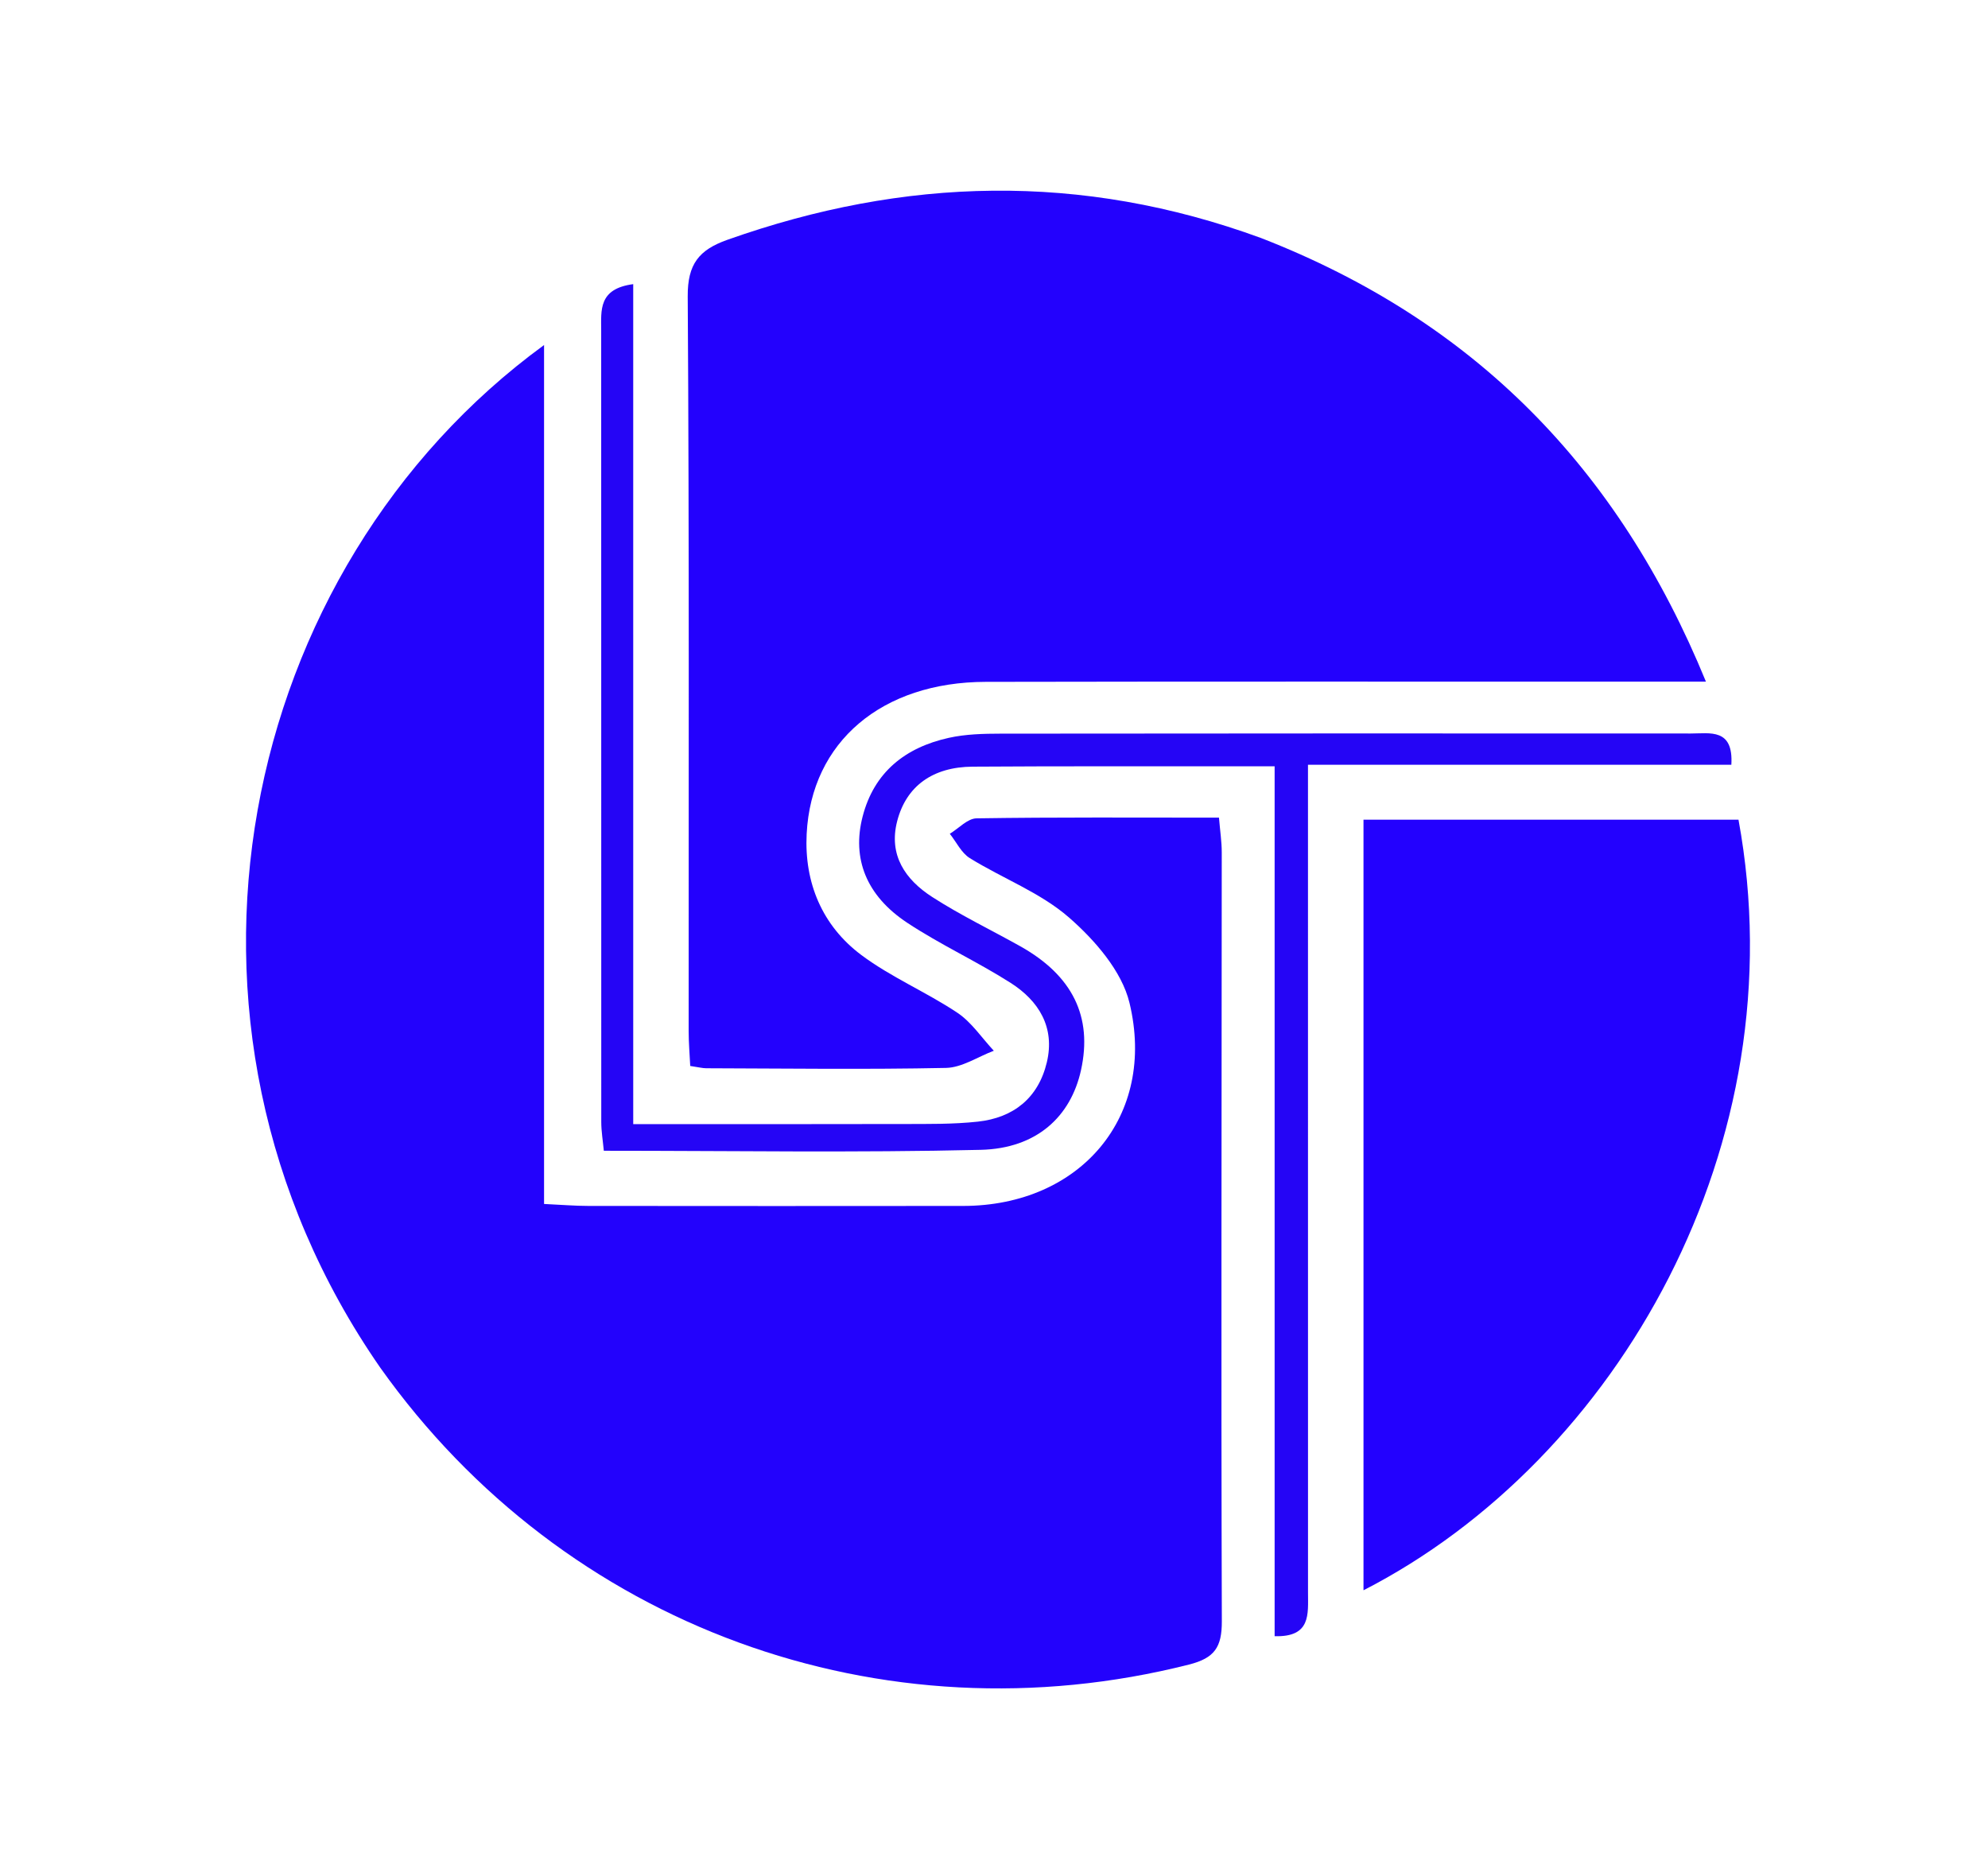 <svg version="1.1" id="Layer_1" xmlns="http://www.w3.org/2000/svg" xmlns:xlink="http://www.w3.org/1999/xlink" x="0px" y="0px"
	 width="100%" viewBox="0 0 265 248" enable-background="new 0 0 265 248" xml:space="preserve">
<path fill="#2302FC" opacity="1" stroke="none" 
	d="
M50.686,182.283 
	C18.678,136.147 31.83,75.688 72.523,45.988 
	C72.523,84.268 72.523,122.088 72.523,160.468 
	C74.891,160.578 76.648,160.729 78.404,160.73 
	C95.068,160.746 111.732,160.75 128.396,160.731 
	C144.025,160.714 154.204,148.773 150.56,133.661 
	C149.538,129.422 145.939,125.292 142.496,122.287 
	C138.692,118.967 133.655,117.085 129.278,114.377 
	C128.15,113.679 127.486,112.232 126.609,111.129 
	C127.797,110.411 128.976,109.089 130.175,109.071 
	C140.811,108.908 151.45,108.977 162.489,108.977 
	C162.635,110.733 162.86,112.175 162.859,113.616 
	C162.85,147.775 162.763,181.933 162.87,216.091 
	C162.881,219.551 161.896,220.996 158.495,221.857 
	C117.561,232.214 75.215,216.824 50.686,182.283 
z"/>
<path fill="#2301FD" opacity="1" stroke="none" 
	d="
M168.106,31.727 
	C196.461,42.759 215.722,62.345 227.401,90.851 
	C224.18,90.851 221.758,90.851 219.336,90.851 
	C190.026,90.855 160.716,90.821 131.406,90.879 
	C117.567,90.906 108.15,98.845 107.528,111.149 
	C107.199,117.637 109.587,123.376 114.813,127.286 
	C118.775,130.249 123.465,132.218 127.603,134.973 
	C129.509,136.241 130.868,138.33 132.475,140.047 
	C130.351,140.846 128.241,142.29 126.101,142.335 
	C115.448,142.555 104.788,142.41 94.13,142.38 
	C93.637,142.378 93.145,142.243 92.008,142.075 
	C91.938,140.596 91.798,139.014 91.798,137.432 
	C91.785,104.791 91.886,72.15 91.673,39.511 
	C91.645,35.202 93.163,33.308 96.961,31.962 
	C120.535,23.609 144.098,22.94 168.106,31.727 
z"/>
<path fill="#2301FE" opacity="1" stroke="none" 
	d="
M181.753,129 
	C181.753,122.201 181.753,115.902 181.753,109.254 
	C198.701,109.254 215.24,109.254 231.741,109.254 
	C239.682,152.418 215.728,194.528 181.754,211.957 
	C181.754,184.197 181.754,156.849 181.753,129 
z"/>
<path fill="#2505F5" opacity="1" stroke="none" 
	d="
M84.408,52.019 
	C84.409,84.779 84.409,117.044 84.409,149.824 
	C96.811,149.824 108.595,149.844 120.379,149.811 
	C123.705,149.802 127.054,149.854 130.351,149.495 
	C135.108,148.976 138.41,146.335 139.542,141.593 
	C140.657,136.92 138.469,133.388 134.698,130.989 
	C130.223,128.142 125.35,125.911 120.93,122.988 
	C115.472,119.377 113.545,114.446 114.983,108.847 
	C116.51,102.902 120.692,99.624 126.467,98.343 
	C128.716,97.844 131.096,97.786 133.417,97.783 
	C164.076,97.746 194.734,97.75 225.392,97.764 
	C227.942,97.765 231.087,97.034 230.788,101.932 
	C212.214,101.932 193.65,101.932 174.353,101.932 
	C174.353,104.42 174.353,106.358 174.353,108.296 
	C174.352,142.953 174.348,177.61 174.358,212.268 
	C174.359,215.134 174.774,218.222 169.908,218.077 
	C169.908,179.642 169.908,141.238 169.908,102.132 
	C167.674,102.132 165.908,102.13 164.142,102.132 
	C152.645,102.142 141.149,102.109 129.652,102.183 
	C124.328,102.217 120.8,104.78 119.595,109.44 
	C118.414,114.003 120.708,117.258 124.253,119.546 
	C128.017,121.975 132.088,123.929 136.006,126.123 
	C142.98,130.028 145.664,135.53 144.097,142.636 
	C142.734,148.815 138.198,153.077 130.729,153.254 
	C114.112,153.649 97.479,153.377 80.489,153.377 
	C80.367,152.06 80.15,150.801 80.149,149.542 
	C80.135,114.385 80.147,79.228 80.138,44.07 
	C80.137,41.358 79.737,38.49 84.408,37.871 
	C84.408,42.415 84.408,46.969 84.408,52.019 
z"/>
</svg>
